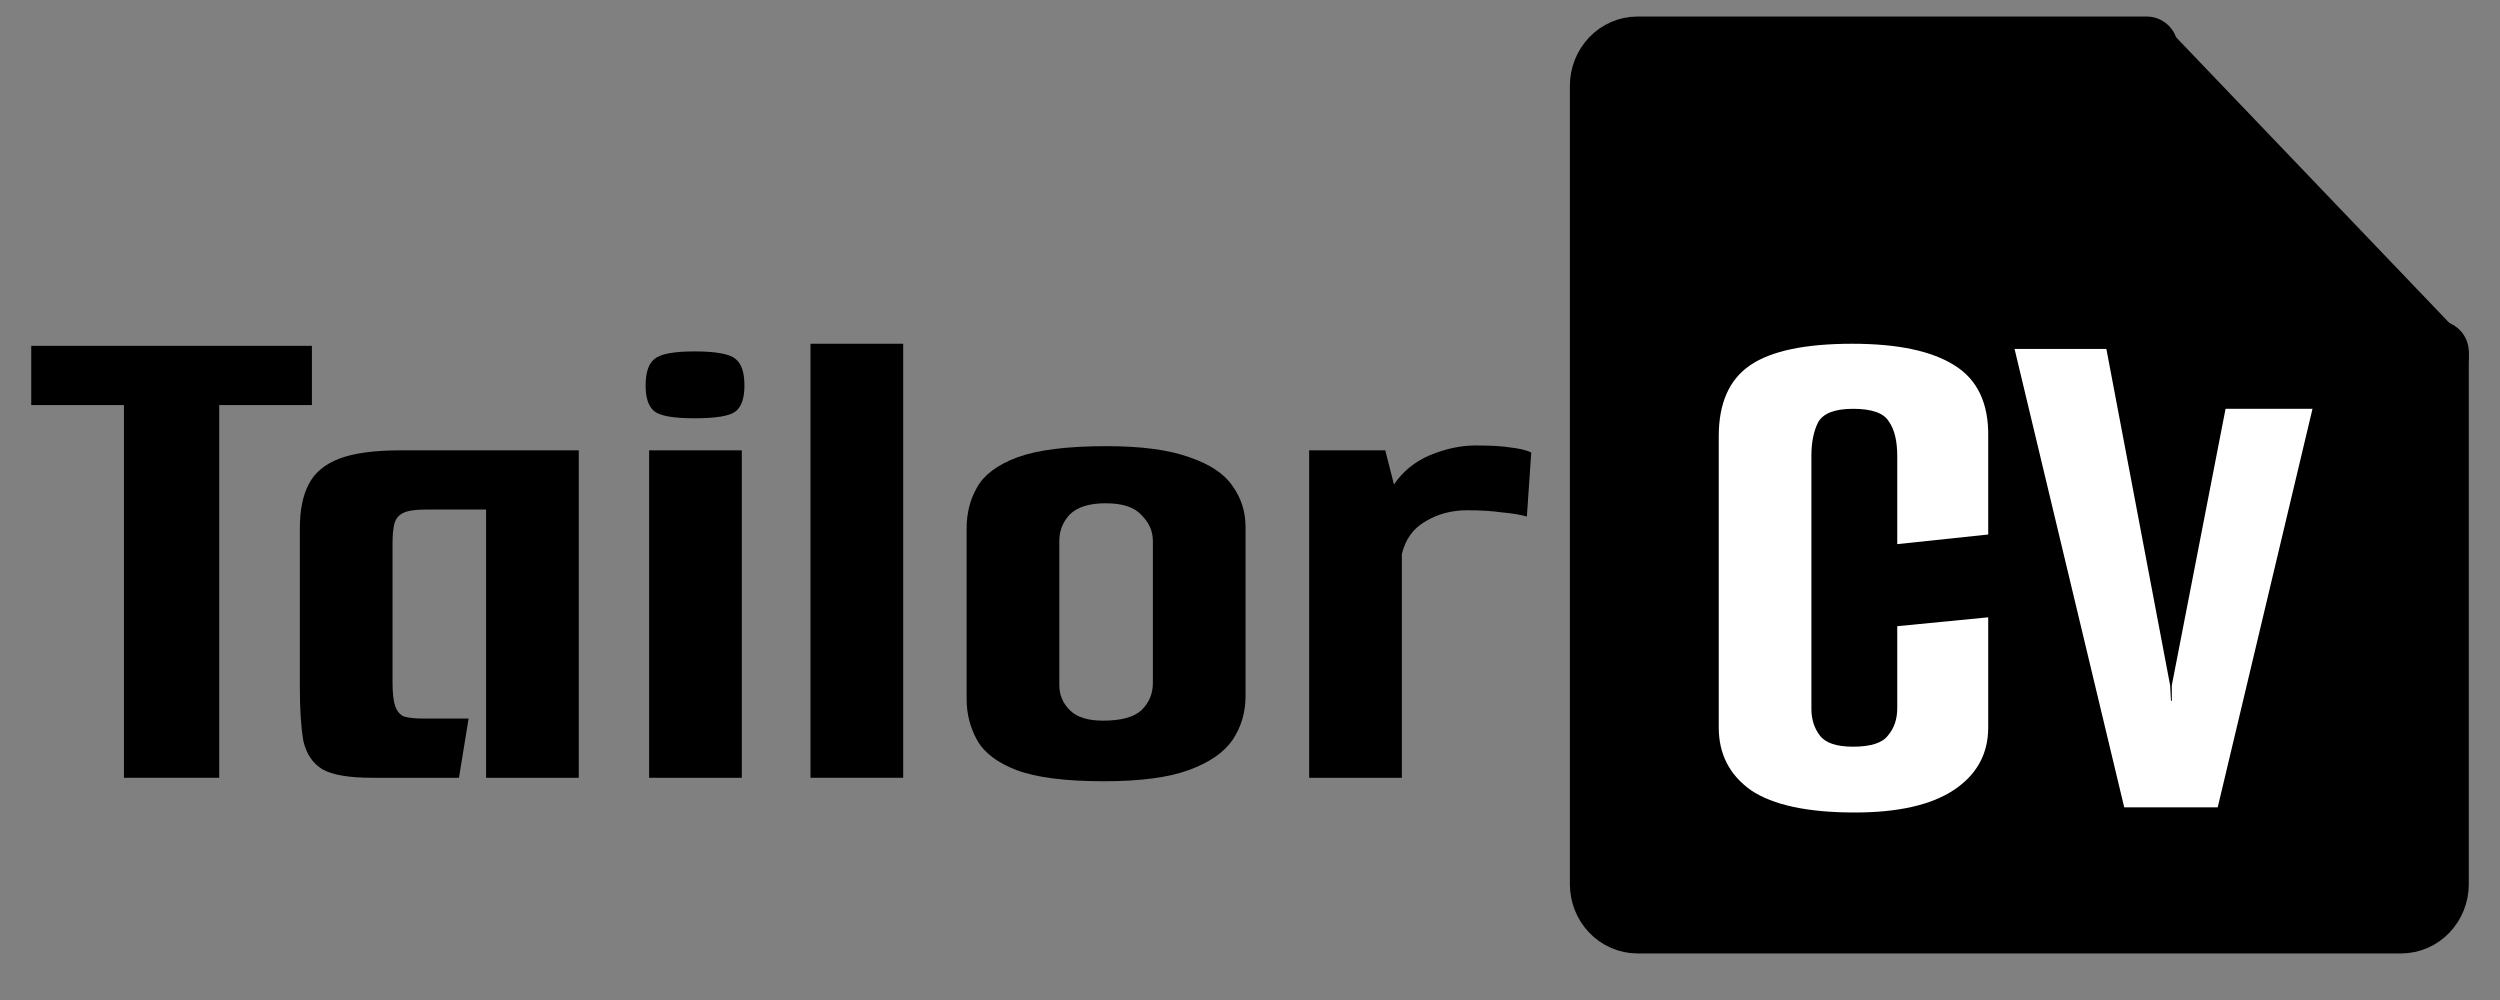 <svg width="80" height="32" viewBox="0 0 80 32" fill="none" xmlns="http://www.w3.org/2000/svg">
<rect x="0" y="0" width="80" height="32" fill="#808080" stroke="none"/>
<path d="M78.001 28.293V11.263H69.855C69.546 11.262 69.25 11.134 69.032 10.906C68.814 10.678 68.692 10.368 68.692 10.046V1.529H52.401C52.092 1.529 51.796 1.657 51.578 1.885C51.359 2.113 51.237 2.423 51.236 2.745V28.293C51.236 28.615 51.359 28.925 51.577 29.153C51.796 29.381 52.092 29.51 52.401 29.51H76.838C77.146 29.509 77.442 29.381 77.66 29.153C77.878 28.925 78.001 28.615 78.001 28.293Z" fill="#2563EB" style="fill:#2563EB;fill:color(display-p3 0.145 0.388 0.922);fill-opacity:1;"/>
<path d="M77.999 11.261L68.689 1.529V10.045C68.69 10.368 68.812 10.677 69.031 10.905C69.249 11.133 69.544 11.261 69.853 11.261H77.999Z" fill="#2563EB" style="fill:#2563EB;fill:color(display-p3 0.145 0.388 0.922);fill-opacity:1;"/>
<path d="M78.001 28.293V11.263H69.855C69.546 11.262 69.25 11.134 69.032 10.906C68.814 10.678 68.692 10.368 68.692 10.046V1.529H52.401C52.092 1.529 51.796 1.657 51.578 1.885C51.359 2.113 51.237 2.423 51.236 2.745V28.293C51.236 28.615 51.359 28.925 51.577 29.153C51.796 29.381 52.092 29.51 52.401 29.51H76.838C77.146 29.509 77.442 29.381 77.66 29.153C77.878 28.925 78.001 28.615 78.001 28.293Z" stroke="#191919" style="stroke:#191919;stroke:color(display-p3 0.098 0.098 0.098);stroke-opacity:1;" stroke-width="2" stroke-linejoin="round"/>
<path d="M77.999 11.383L68.689 1.651V10.167C68.69 10.489 68.812 10.798 69.031 11.026C69.249 11.254 69.544 11.383 69.853 11.383H77.999Z" stroke="#191919" style="stroke:#191919;stroke:color(display-p3 0.098 0.098 0.098);stroke-opacity:1;" stroke-width="2" stroke-linecap="round" stroke-linejoin="round"/>
<path d="M3.966 12.962H1V11.067H9.981V12.962H7.015V24.889H3.966V12.962Z" fill="#191919" style="fill:#191919;fill:color(display-p3 0.098 0.098 0.098);fill-opacity:1;"/>
<path d="M11.918 24.889C11.171 24.889 10.64 24.799 10.323 24.621C10.006 24.428 9.8 24.123 9.707 23.707C9.633 23.276 9.595 22.704 9.595 21.99V16.908C9.595 16.328 9.689 15.86 9.875 15.503C10.062 15.132 10.388 14.857 10.854 14.678C11.321 14.5 11.973 14.411 12.813 14.411H18.521V24.889H15.555V16.306H13.596C13.279 16.306 13.046 16.343 12.897 16.417C12.748 16.491 12.654 16.61 12.617 16.774C12.58 16.922 12.561 17.131 12.561 17.398V21.834C12.561 22.176 12.589 22.429 12.645 22.592C12.701 22.756 12.794 22.867 12.925 22.927C13.074 22.971 13.279 22.994 13.54 22.994H14.995L14.687 24.889H11.918Z" fill="#191919" style="fill:#191919;fill:color(display-p3 0.098 0.098 0.098);fill-opacity:1;"/>
<path d="M20.772 24.889V14.411H23.738V24.889H20.772ZM22.227 13.385C21.556 13.385 21.127 13.311 20.94 13.162C20.754 13.014 20.66 12.739 20.66 12.338C20.66 11.921 20.754 11.639 20.94 11.49C21.127 11.327 21.556 11.245 22.227 11.245C22.918 11.245 23.356 11.327 23.542 11.49C23.729 11.639 23.822 11.921 23.822 12.338C23.822 12.739 23.729 13.014 23.542 13.162C23.356 13.311 22.918 13.385 22.227 13.385Z" fill="#191919" style="fill:#191919;fill:color(display-p3 0.098 0.098 0.098);fill-opacity:1;"/>
<path d="M25.936 11H28.902V24.889H25.936V11Z" fill="#191919" style="fill:#191919;fill:color(display-p3 0.098 0.098 0.098);fill-opacity:1;"/>
<path d="M35.325 25C34.094 25 33.161 24.881 32.527 24.643C31.911 24.405 31.492 24.086 31.268 23.685C31.044 23.283 30.932 22.845 30.932 22.369V16.908C30.932 16.417 31.044 15.979 31.268 15.592C31.492 15.191 31.921 14.871 32.555 14.634C33.208 14.396 34.159 14.277 35.409 14.277C36.528 14.277 37.414 14.396 38.067 14.634C38.72 14.857 39.177 15.161 39.438 15.548C39.718 15.934 39.857 16.373 39.857 16.863V22.28C39.857 22.8 39.718 23.269 39.438 23.685C39.158 24.086 38.692 24.405 38.039 24.643C37.386 24.881 36.481 25 35.325 25ZM35.297 23.061C35.875 23.061 36.285 22.949 36.528 22.726C36.77 22.488 36.892 22.198 36.892 21.857V17.309C36.892 16.997 36.77 16.722 36.528 16.484C36.304 16.231 35.922 16.105 35.381 16.105C34.858 16.105 34.476 16.224 34.234 16.462C34.01 16.7 33.898 16.982 33.898 17.309V21.924C33.898 22.236 34.01 22.503 34.234 22.726C34.458 22.949 34.812 23.061 35.297 23.061Z" fill="#191919" style="fill:#191919;fill:color(display-p3 0.098 0.098 0.098);fill-opacity:1;"/>
<path d="M41.893 24.889V14.411H44.328L44.607 15.503C44.887 15.087 45.27 14.775 45.754 14.567C46.258 14.359 46.743 14.255 47.209 14.255C47.713 14.255 48.095 14.277 48.356 14.322C48.618 14.351 48.832 14.403 49 14.478L48.86 16.529C48.655 16.469 48.385 16.425 48.049 16.395C47.732 16.35 47.368 16.328 46.958 16.328C46.454 16.328 46.006 16.447 45.614 16.685C45.223 16.908 44.971 17.257 44.859 17.733V24.889H41.893Z" fill="#191919" style="fill:#191919;fill:color(display-p3 0.098 0.098 0.098);fill-opacity:1;"/>
<path d="M59.352 26C57.847 26 56.741 25.763 56.034 25.29C55.345 24.801 55 24.131 55 23.279V13.957C55 12.901 55.336 12.143 56.007 11.686C56.678 11.229 57.766 11 59.271 11C60.722 11 61.81 11.229 62.535 11.686C63.279 12.143 63.641 12.909 63.623 13.981V17.104L60.712 17.412V14.596C60.712 14.107 60.622 13.737 60.441 13.484C60.277 13.216 59.896 13.082 59.298 13.082C58.718 13.082 58.346 13.224 58.183 13.508C58.038 13.792 57.965 14.147 57.965 14.573V22.688C57.965 23.019 58.056 23.303 58.237 23.539C58.418 23.776 58.772 23.894 59.298 23.894C59.86 23.894 60.232 23.776 60.413 23.539C60.613 23.303 60.712 23.011 60.712 22.664V20.038L63.623 19.754V23.279C63.623 24.131 63.251 24.801 62.508 25.29C61.782 25.763 60.731 26 59.352 26Z" fill="white" style="fill:white;fill-opacity:1;"/>
<path d="M67.975 25.834L64.466 11.166H67.404L69.444 21.931L69.471 22.427H69.498V21.931L71.218 13.082H74L70.967 25.834H67.975Z" fill="white" style="fill:white;fill-opacity:1;"/>
</svg>

